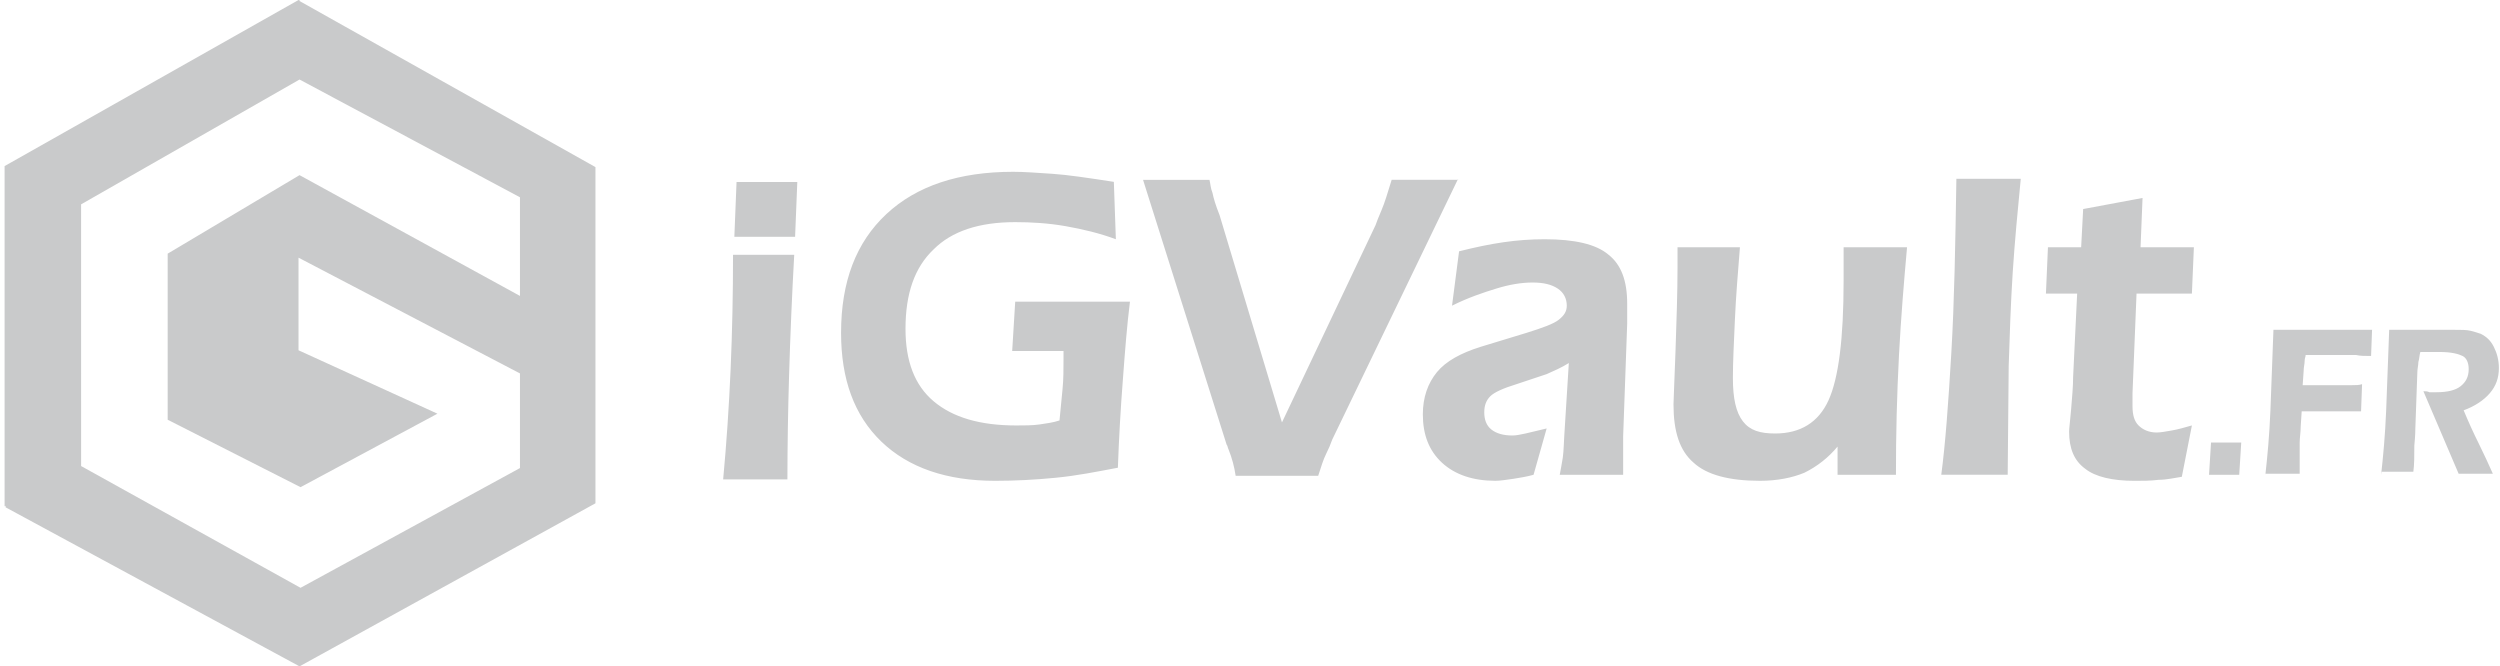 <?xml version="1.0" encoding="UTF-8"?>
<!-- Generator: Adobe Illustrator 24.3.0, SVG Export Plug-In . SVG Version: 6.00 Build 0)  -->
<svg version="1.1" id="Layer_1" xmlns="http://www.w3.org/2000/svg" xmlns:xlink="http://www.w3.org/1999/xlink" x="0px" y="0px" viewBox="0 0 544 145" style="enable-background:new 0 0 544 145;" xml:space="preserve">
<style type="text/css">
    .st0{fill:#C9CACB;}
</style>
<g id="DW4elS_1_">
    <g>
        <g>
            <path fill-rule="evenodd" clip-rule="evenodd" class="st0" d="M65.176 0H64.956L0.999 36.14V110.17L1.219 110.053V110.391L65.176 145L129.571 109.516V36.36L65.176 0.22L65.176 0.221L65.176 0ZM17.646 44.466L17.649 101.413L65.397 127.908L113.145 101.849V81.259L64.958 56.069V76.222L95.184 90.02L65.396 106.009L36.485 91.335L36.485 91.335V55.195L65.178 38.111L113.144 64.393V42.928L65.178 17.304L17.646 44.466Z"/>
            <path class="st0" d="M243.252 101.775C238.653 102.648 234.271 103.527 229.671 103.965C225.292 104.397 220.91 104.626 216.528 104.626C206.016 104.626 197.69 101.781 191.777 96.088C185.861 90.39 183.016 82.505 183.016 72.43C183.016 61.259 186.301 52.719 192.873 46.584C199.444 40.45 208.643 37.383 220.47 37.383C222.879 37.383 225.727 37.603 229.013 37.821C232.299 38.038 236.681 38.697 242.373 39.572L242.811 52.06C239.305 50.746 235.581 49.87 231.861 49.212C228.137 48.557 224.413 48.336 220.91 48.336C213.025 48.336 207.112 50.308 203.168 54.252C199.006 58.193 197.037 63.889 197.037 71.556C197.037 78.565 199.009 83.82 203.168 87.326C207.329 90.829 213.245 92.581 221.13 92.581C222.882 92.581 224.633 92.581 226.167 92.366C227.701 92.149 229.232 91.931 230.546 91.49C230.767 89.081 230.984 86.891 231.205 84.701C231.422 82.512 231.422 80.32 231.422 78.13V76.379H220.251L220.91 65.646H245.878C245.22 70.903 244.782 76.596 244.344 82.512C243.844 88.924 243.48 95.346 243.251 101.774L243.252 101.775ZM317.285 38.913L289.901 95.64C289.534 96.691 289.096 97.716 288.59 98.708C287.929 100.022 287.494 101.556 286.839 103.528H268.877C268.594 101.575 268.08 99.663 267.345 97.832C267.125 97.394 267.125 96.954 266.908 96.736L248.727 39.134H263.183C263.401 40.01 263.401 40.886 263.839 41.982C264.059 43.075 264.5 44.609 265.373 46.798L278.954 91.92L299.323 48.988C299.538 48.329 299.981 47.236 300.631 45.702C301.295 44.168 301.95 41.978 302.826 39.13H317.277V38.913H317.285L317.285 38.913ZM339.401 103.31C339.621 102.211 339.839 100.898 340.062 99.584C340.282 98.053 340.282 96.084 340.5 93.012L341.376 78.997C340.598 79.48 339.793 79.919 338.966 80.31C338.093 80.748 337.432 80.969 336.559 81.406L329.982 83.596C327.143 84.472 325.168 85.348 324.289 86.223C323.416 87.099 322.975 88.195 322.975 89.727C322.975 91.258 323.416 92.572 324.504 93.447C325.603 94.329 327.137 94.764 329.109 94.764C329.982 94.764 330.86 94.546 331.951 94.329C333.047 94.114 334.578 93.665 336.553 93.23L333.702 103.313C332.174 103.745 330.637 103.969 329.326 104.186C327.795 104.401 326.476 104.621 325.388 104.621C320.562 104.621 316.627 103.313 313.771 100.683C310.932 98.055 309.609 94.552 309.609 90.17C309.609 86.447 310.708 83.379 312.683 80.971C314.655 78.564 317.941 76.81 322.096 75.496L332.174 72.428C335.674 71.335 338.093 70.459 339.18 69.583C340.282 68.707 340.932 67.832 340.932 66.515C340.932 64.984 340.277 63.667 338.96 62.791C337.646 61.916 335.892 61.475 333.479 61.475C331.072 61.475 328.448 61.913 325.6 62.791C322.746 63.667 319.466 64.76 315.96 66.515L317.494 54.686C320.995 53.81 324.066 53.155 327.131 52.714C330.105 52.278 333.107 52.059 336.112 52.059C342.684 52.059 347.286 53.152 349.911 55.344C352.755 57.534 354.075 61.037 354.075 66.077V70.459L353.196 94.987V103.313H339.401V103.31L339.401 103.31ZM414.972 53.808C414.308 61.255 413.656 68.922 413.221 77.246C412.767 85.926 412.547 94.618 412.559 103.31H399.854V97.174C397.876 99.564 395.411 101.507 392.625 102.872C389.997 103.966 386.712 104.624 382.991 104.624C376.199 104.624 371.382 103.31 368.532 100.683C365.472 98.055 364.153 93.891 364.153 87.978C364.153 86.885 364.373 82.941 364.591 76.372C364.808 69.804 365.029 63.667 365.029 58.192V53.807H378.609C378.171 59.282 377.734 64.54 377.513 69.577C377.293 74.615 377.078 78.776 377.078 82.279C377.078 86.658 377.739 89.727 379.265 91.698C380.799 93.67 382.991 94.329 386.277 94.329C391.755 94.329 395.696 91.919 397.889 87.099C400.075 82.279 401.169 73.739 401.169 61.034V53.807H414.973L414.972 53.808ZM439.718 38.913C439.06 45.702 438.405 52.493 437.967 59.279C437.532 66.071 437.309 72.86 437.091 79.649L436.874 103.307H422.42C423.296 96.733 423.954 87.972 424.607 76.801C425.268 65.63 425.488 52.928 425.709 38.91L439.719 38.913L439.718 38.913ZM464.034 85.565V88.413C464.034 90.385 464.469 91.698 465.345 92.574C466.224 93.453 467.538 94.114 469.289 94.114C470.162 94.114 471.261 93.894 472.569 93.673C473.889 93.453 475.417 93.015 476.957 92.574L474.764 103.751C473.233 103.968 471.482 104.409 469.73 104.409C467.978 104.629 466.224 104.629 464.472 104.629C459.652 104.629 455.932 103.751 453.742 102.002C451.335 100.25 450.239 97.617 450.239 93.897C450.239 93.235 450.454 91.707 450.674 89.077C450.892 86.449 451.109 84.039 451.109 82.067L451.988 63.887H445.196L445.631 53.81H452.858L453.296 45.487L466.218 43.077L465.783 53.807H477.389L476.957 63.884H464.91L464.034 85.565L464.034 85.565ZM481.118 96.301H487.693L487.255 103.313H480.686L481.118 96.301V96.301ZM492.945 103.31C493.385 99.366 493.823 94.766 494.044 89.288C494.258 84.034 494.476 78.121 494.702 71.767H516.162L515.947 77.459C514.628 77.459 513.54 77.459 512.656 77.242H501.708C501.708 77.68 501.491 77.897 501.491 78.555C501.491 79.214 501.273 79.869 501.273 80.745L501.059 83.813H511.794C512.667 83.813 513.325 83.813 513.987 83.596L513.766 89.509H500.847L500.632 92.791C500.632 94.111 500.412 95.198 500.412 96.298V103.089H492.965V103.31H492.944L492.945 103.31ZM518.131 103.31C518.566 99.366 519.01 94.766 519.23 89.288C519.445 84.034 519.665 78.121 519.886 71.767H533.904C535.656 71.767 536.752 71.767 537.628 71.984C538.507 72.204 539.162 72.422 539.817 72.642C541.134 73.298 542.007 74.174 542.662 75.487C543.323 76.801 543.758 78.335 543.758 80.087C543.758 82.276 543.097 84.031 541.784 85.562C540.47 87.096 538.498 88.41 536.091 89.285C537.103 91.732 538.199 94.144 539.377 96.515C540.47 98.708 541.569 101.115 542.445 103.087H535.001L527.33 85.13C527.765 85.13 528.212 85.13 528.644 85.35H530.178C532.585 85.35 534.339 84.913 535.435 84.037C536.526 83.161 537.187 82.065 537.187 80.313C537.187 79 536.749 77.903 535.868 77.466C534.995 77.028 533.461 76.59 530.833 76.59H526.669C526.454 77.248 526.454 78.124 526.237 78.779C526.237 79.437 526.016 80.313 526.016 80.969L525.578 93.233C525.578 93.45 525.578 94.767 525.358 96.956C525.358 99.149 525.358 101.124 525.143 102.649H518.131V103.31L518.131 103.31ZM172.822 55.449C172.333 64.247 171.959 73.051 171.699 81.859C171.472 89.341 171.352 96.826 171.34 104.311H157.359C158.09 96.455 158.629 88.463 158.983 80.331C159.334 72.202 159.508 63.908 159.508 55.446H172.822L172.822 55.449ZM159.795 51.534L160.273 39.606H173.492L173.013 51.534H159.795V51.534Z"/>
        </g>
    </g>
</g>
</svg>